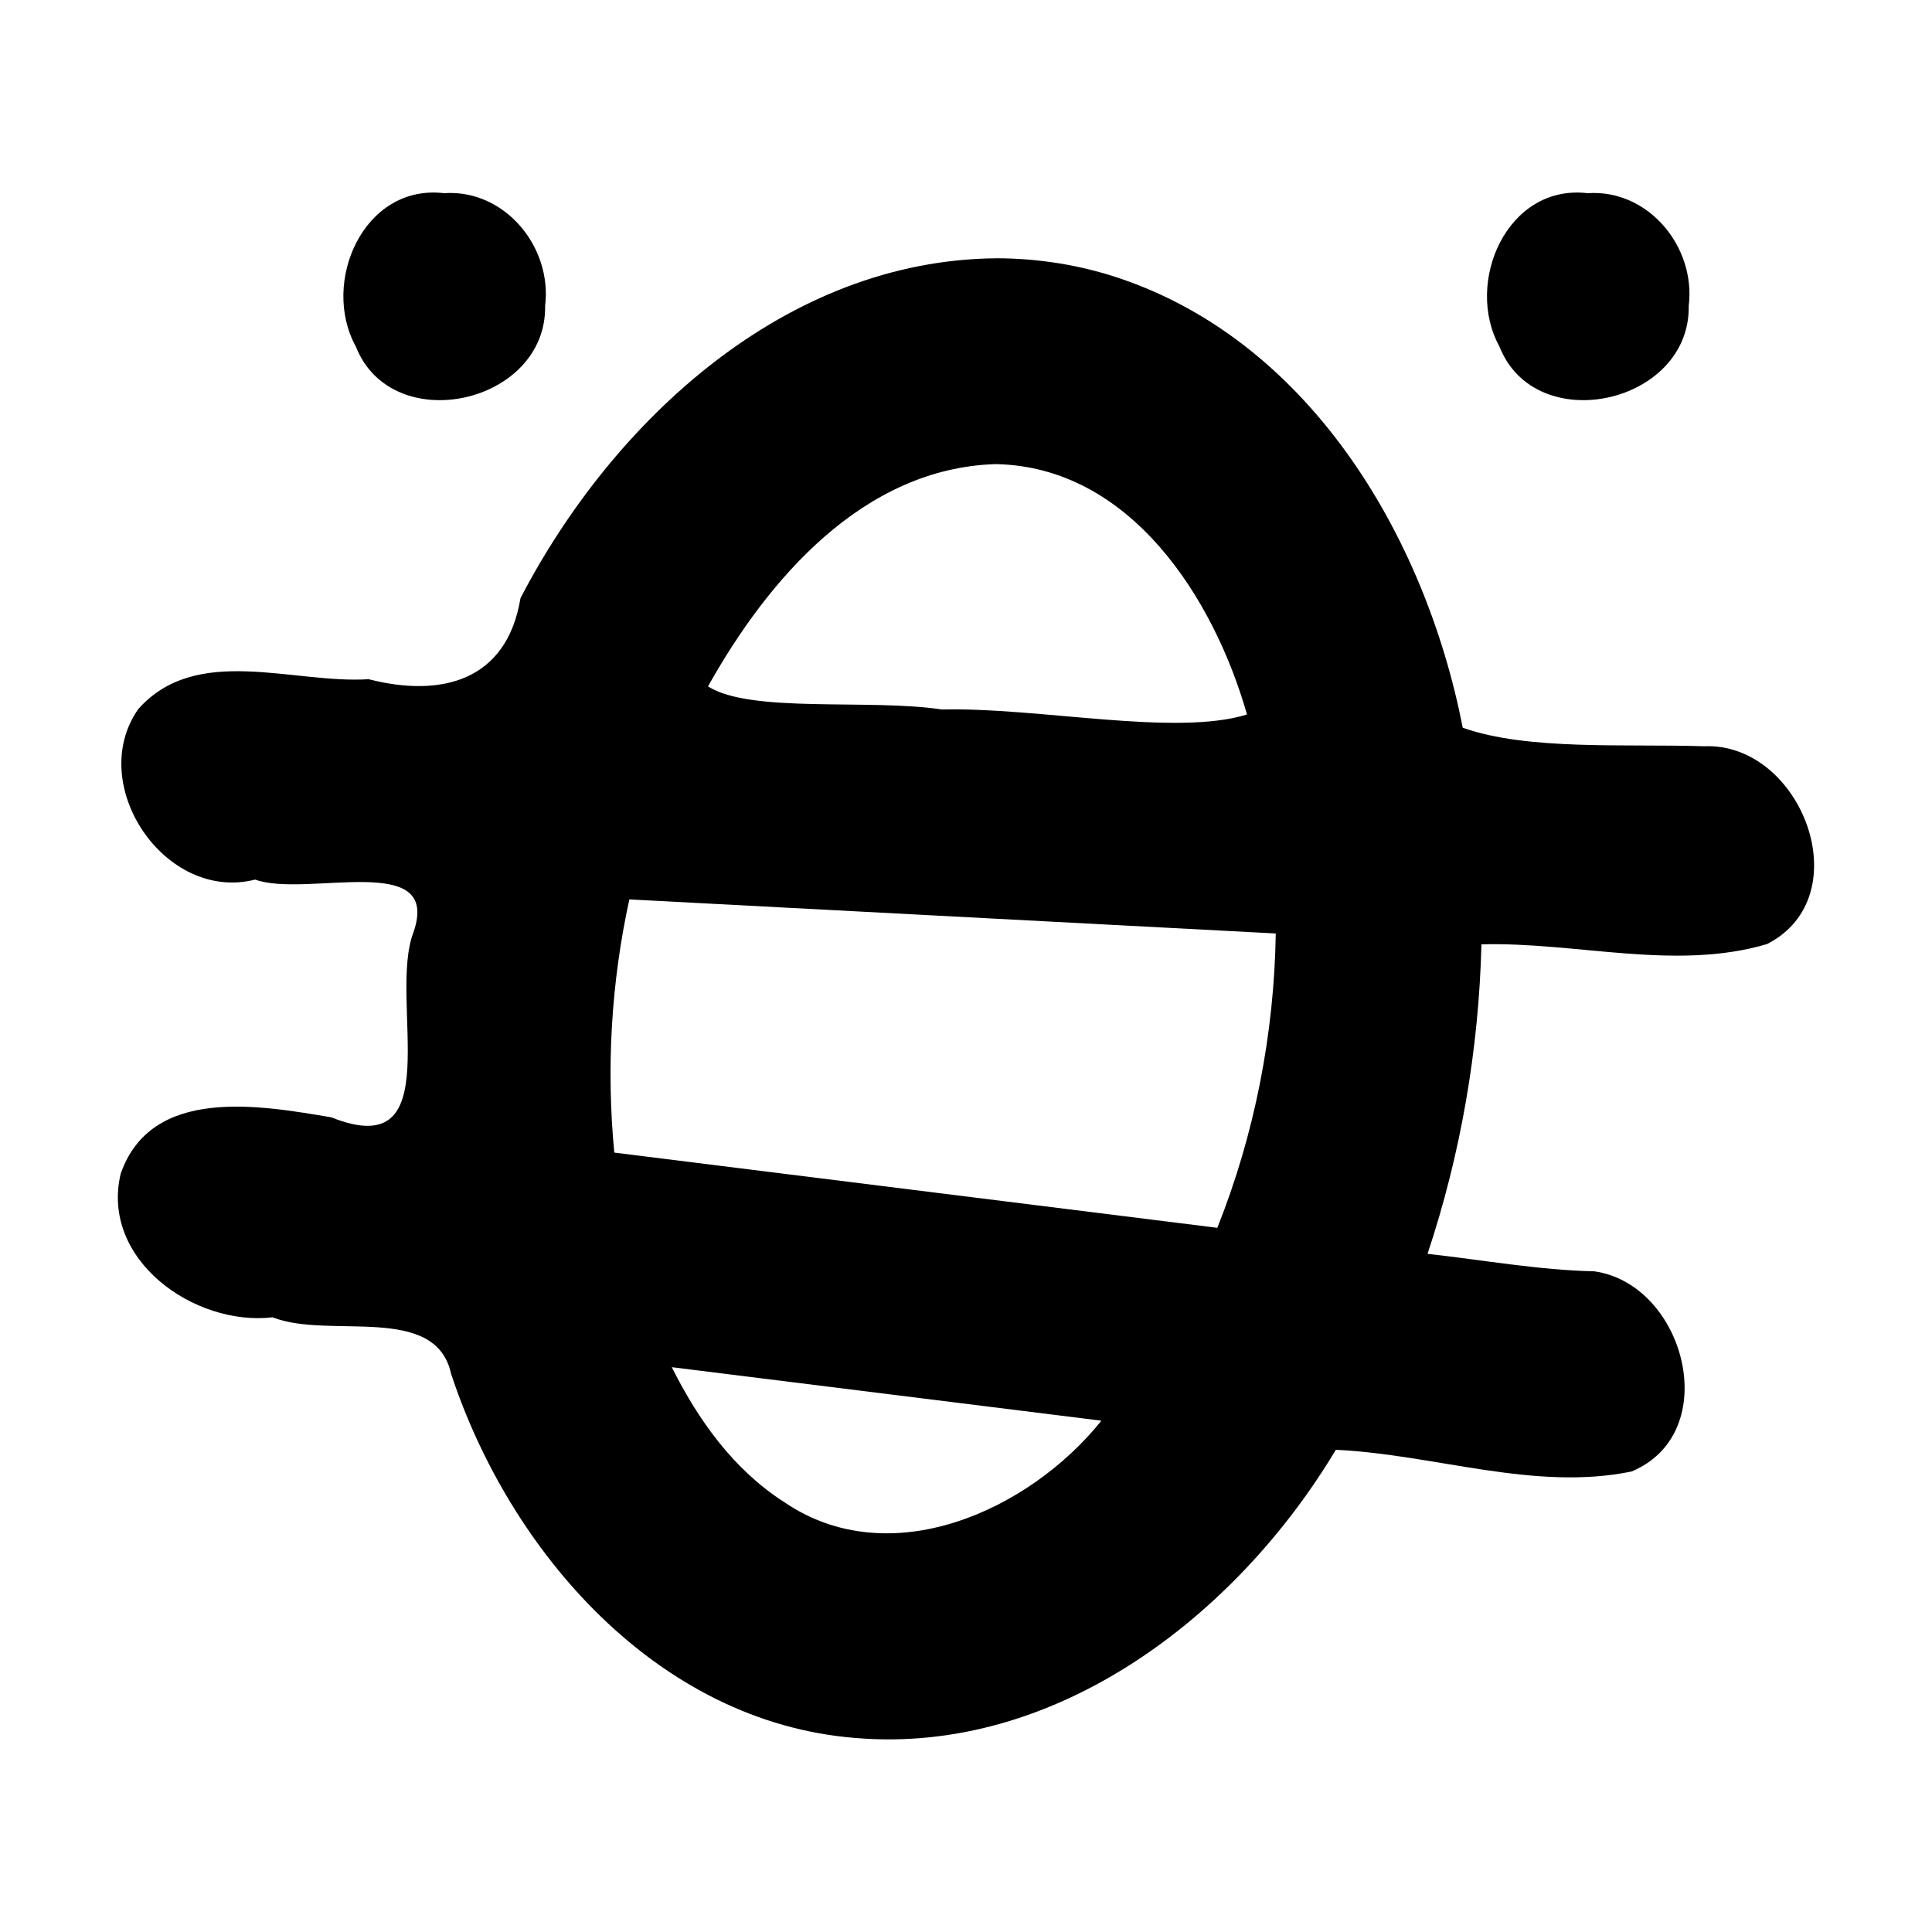 <?xml version='1.0' encoding='ASCII' standalone='yes'?>
<svg xmlns="http://www.w3.org/2000/svg" xmlns:xlink="http://www.w3.org/1999/xlink" version="1.1" width="72.0mm" viewBox="0 0 72.0 72.0" height="72.0mm">
  <g transform="translate(4.392, 7.176) scale(1 1) ">
    <defs id="defs1"/>
    <g id="layer1" transform="translate(701.545,1022.972)">
      <path id="path3" style="color:#000000;fill:#000000;stroke:none;stroke-width:1;stroke-linecap:round;stroke-linejoin:round;-inkscape-stroke:none" d="m -689.383,-1022.948 c -3.007,-0.359 -4.609,3.331 -3.294,5.712 1.344,3.425 7.118,2.146 7.055,-1.514 0.271,-2.191 -1.501,-4.352 -3.761,-4.199 z m 42.619,0 c -3.007,-0.359 -4.609,3.331 -3.294,5.712 1.344,3.425 7.118,2.146 7.055,-1.514 0.271,-2.191 -1.501,-4.352 -3.761,-4.199 z m -22.032,2.426 c -7.851,0.056 -14.298,6.037 -17.744,12.665 -0.513,3.115 -2.981,3.708 -5.661,3.021 -2.817,0.181 -6.413,-1.33 -8.583,1.113 -1.965,2.801 0.987,7.212 4.355,6.355 1.931,0.695 6.982,-1.109 5.895,1.979 -0.949,2.508 1.374,8.659 -3.057,6.88 -2.671,-0.45 -6.708,-1.173 -7.849,2.104 -0.76,3.201 2.74,5.688 5.664,5.35 2.108,0.833 6.064,-0.546 6.649,2.102 2.191,6.65 7.691,12.969 15.036,13.572 7.516,0.651 14.246,-4.568 17.936,-10.737 3.659,0.168 7.401,1.554 11.018,0.809 3.453,-1.433 2.004,-6.974 -1.381,-7.46 -2.08,-0.046 -4.146,-0.423 -6.219,-0.652 1.238,-3.716 1.911,-7.619 2.009,-11.534 3.527,-0.096 7.227,1.002 10.643,-0.01 3.492,-1.783 1.279,-7.526 -2.346,-7.372 -2.895,-0.096 -6.573,0.169 -8.994,-0.691 -1.405,-7.205 -5.823,-14.618 -13.191,-16.878 -1.353,-0.41 -2.767,-0.614 -4.18,-0.617 z m -0.039,7.67 c 5.021,0.092 8.131,4.988 9.37,9.331 -2.671,0.83 -7.765,-0.274 -11.366,-0.186 -2.686,-0.41 -7.125,0.157 -8.721,-0.861 2.235,-3.993 5.778,-8.129 10.716,-8.284 z m -13.648,16.222 c 8.03,0.423 16.06,0.847 24.09,1.27 -0.059,3.747 -0.789,7.487 -2.178,10.969 -7.491,-0.934 -14.982,-1.869 -22.473,-2.803 -0.303,-3.149 -0.115,-6.345 0.561,-9.436 z m 1.583,17.433 c 5.336,0.665 10.673,1.33 16.009,1.994 -2.692,3.357 -7.886,5.719 -11.821,3.034 -1.874,-1.196 -3.212,-3.064 -4.188,-5.028 z"/>
    </g>
  </g>
</svg>
